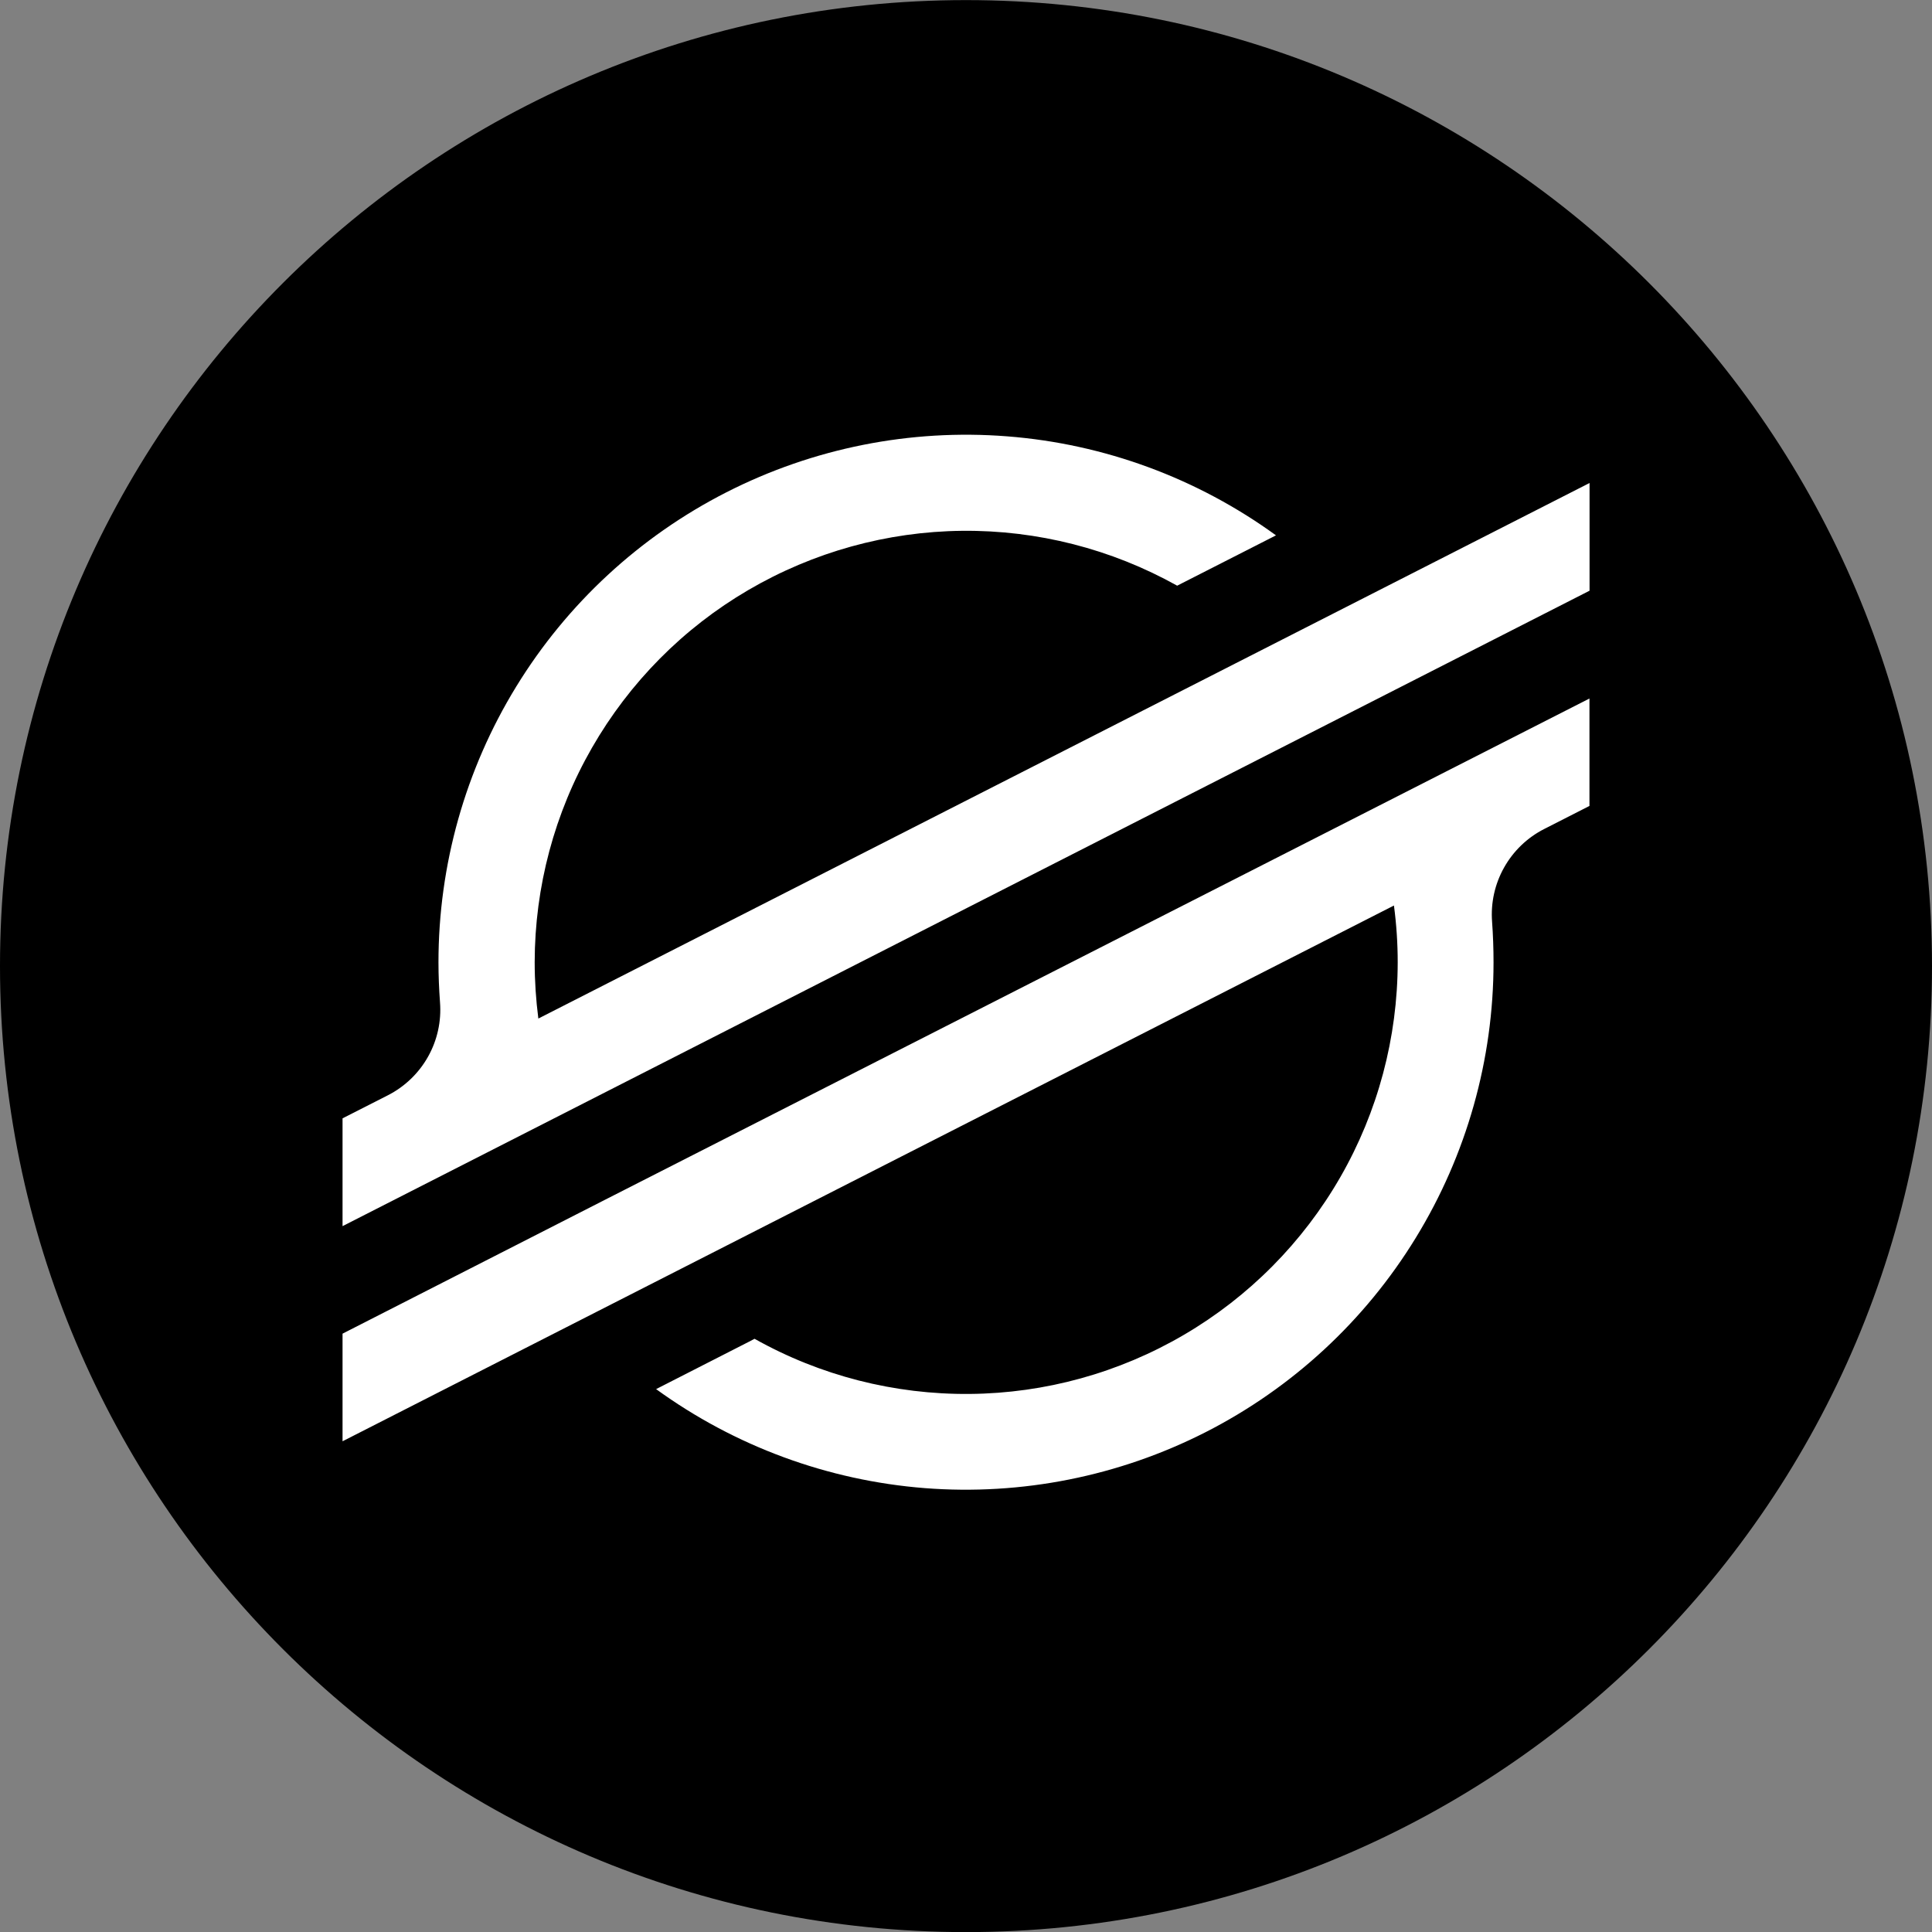 <svg width="20" height="20" viewBox="0 0 20 20" fill="none" xmlns="http://www.w3.org/2000/svg">
<rect x="0" y="0" width="20" height="20" fill="#808080" stroke="none"/>
<path d="M10 20.001C15.523 20.001 20 15.524 20 10.001C20 4.478 15.523 0.001 10 0.001C4.477 0.001 0 4.478 0 10.001C0 15.524 4.477 20.001 10 20.001Z" fill="black"/>
<path d="M5.573 10.544C5.548 10.351 5.535 10.155 5.535 9.96C5.536 9.181 5.74 8.416 6.128 7.741C6.516 7.065 7.073 6.502 7.745 6.109C8.418 5.715 9.181 5.503 9.96 5.495C10.739 5.487 11.506 5.683 12.186 6.063L13.209 5.542C12.394 4.95 11.431 4.595 10.427 4.517C9.423 4.438 8.417 4.639 7.52 5.096C6.623 5.553 5.869 6.25 5.343 7.109C4.817 7.967 4.539 8.955 4.539 9.962C4.539 10.101 4.545 10.239 4.555 10.377C4.57 10.573 4.527 10.768 4.431 10.939C4.335 11.11 4.19 11.249 4.016 11.338L3.546 11.577V12.693L16.455 6.115V5L5.573 10.544Z" fill="white"/>
<path d="M16.454 7.231L6.265 12.419L3.546 13.806V14.92L14.43 9.374C14.456 9.569 14.469 9.765 14.469 9.962C14.468 10.742 14.264 11.508 13.876 12.184C13.487 12.861 12.929 13.424 12.256 13.818C11.583 14.212 10.819 14.423 10.039 14.43C9.259 14.437 8.491 14.241 7.811 13.859L7.756 13.888L6.792 14.38C7.606 14.971 8.569 15.326 9.573 15.405C10.576 15.483 11.582 15.283 12.48 14.826C13.377 14.369 14.13 13.673 14.656 12.814C15.182 11.956 15.461 10.969 15.461 9.962C15.461 9.822 15.456 9.681 15.446 9.542C15.431 9.347 15.474 9.152 15.57 8.981C15.666 8.81 15.81 8.671 15.985 8.582L16.454 8.343V7.231Z" fill="white"/>
</svg>
